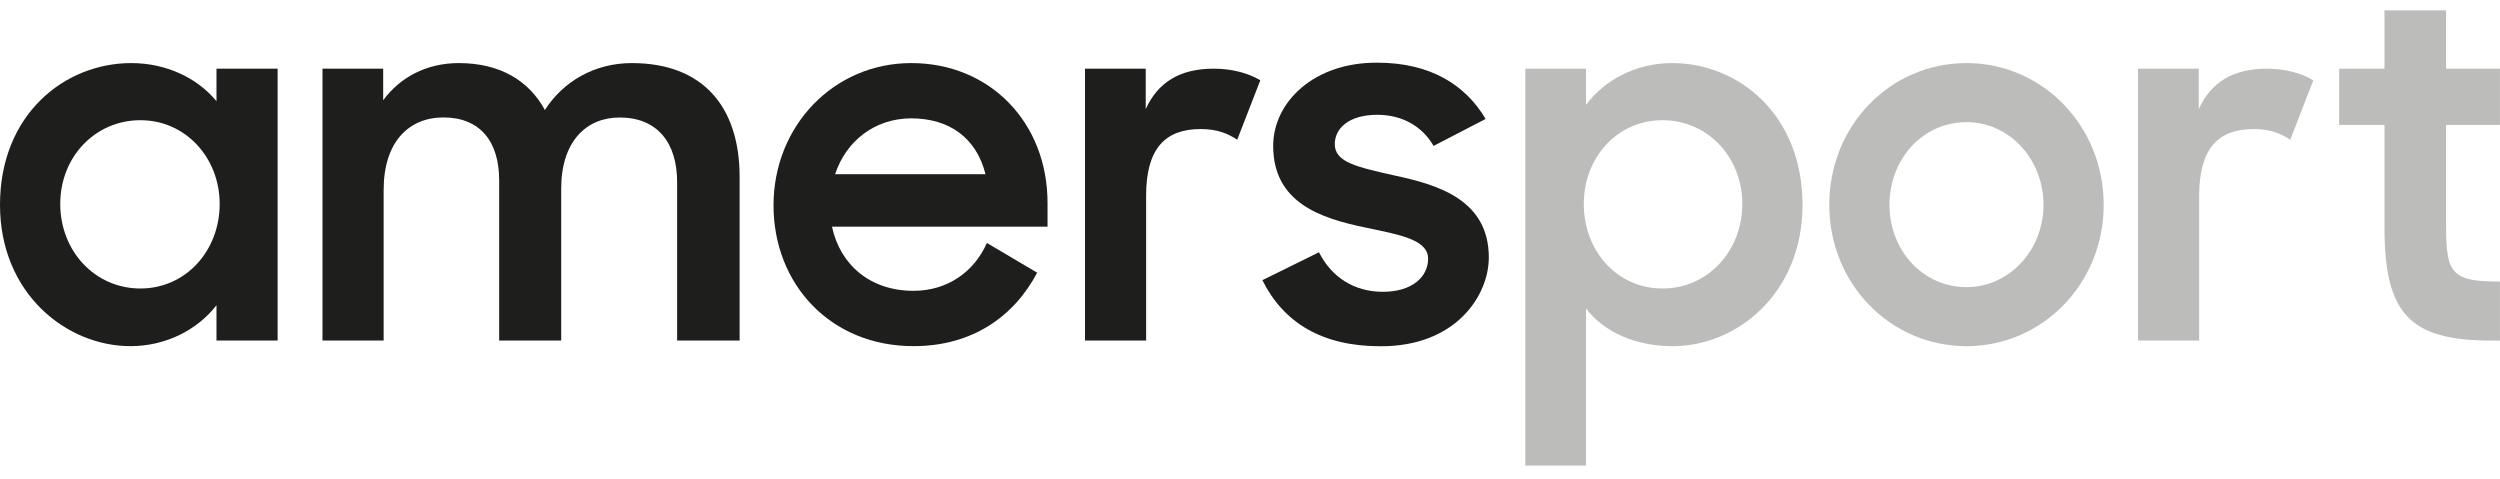 <svg width="120" height="23" viewBox="0 0 120 23" fill="none" xmlns="http://www.w3.org/2000/svg">
<path d="M0 9.834C0 5.504 3.086 3.028 6.304 3.028C7.977 3.028 9.478 3.743 10.391 4.858V3.296H13.326V16.347H10.391V14.652C9.457 15.856 7.934 16.615 6.261 16.615C3.196 16.615 0 14.094 0 9.834ZM10.544 9.787C10.544 7.578 8.913 5.77 6.74 5.77C4.566 5.77 2.892 7.531 2.892 9.787C2.892 12.062 4.566 13.848 6.74 13.848C8.913 13.848 10.544 12.043 10.544 9.787Z" fill="#1E1E1C"/>
<path d="M15.479 3.296H18.393V4.812C19.198 3.718 20.459 3.028 22.025 3.028C24.003 3.028 25.394 3.875 26.155 5.281C27.024 3.92 28.525 3.028 30.328 3.028C33.742 3.028 35.502 5.126 35.502 8.495V16.347H32.502V8.74C32.502 6.844 31.547 5.64 29.741 5.64C28.154 5.64 26.938 6.777 26.938 9.052V16.347H23.96V8.649C23.96 6.797 23.047 5.637 21.285 5.637C19.633 5.637 18.415 6.797 18.415 9.119V16.347H15.479V3.296Z" fill="#1E1E1C"/>
<path d="M37.129 9.856C37.129 6.04 40.021 3.028 43.739 3.028C47.522 3.028 50.282 5.883 50.282 9.743V10.88H39.935C40.328 12.711 41.762 13.959 43.849 13.959C45.48 13.959 46.763 13.045 47.371 11.662L49.784 13.089C48.676 15.188 46.674 16.615 43.849 16.615C39.846 16.615 37.129 13.625 37.129 9.856ZM40.086 8.36H47.304C46.868 6.62 45.566 5.681 43.739 5.681C41.977 5.684 40.608 6.777 40.086 8.36Z" fill="#1E1E1C"/>
<path d="M52.081 3.296H54.995V5.237C55.582 3.942 56.647 3.296 58.256 3.296C59.168 3.296 59.929 3.519 60.495 3.853L59.386 6.708C58.95 6.418 58.452 6.195 57.624 6.195C55.929 6.195 55.014 7.133 55.014 9.387V16.347H52.079V3.296H52.081Z" fill="#1E1E1C"/>
<path d="M60.594 13.448L63.311 12.109C63.919 13.313 65.006 14.006 66.376 14.006C67.81 14.006 68.549 13.269 68.549 12.421C68.549 11.485 67.137 11.262 65.571 10.928C63.376 10.48 61.113 9.724 61.113 7.001C61.113 4.903 63.069 2.987 66.115 3.009C68.636 3.009 70.333 4.058 71.31 5.709L68.811 7.004C68.289 6.09 67.333 5.51 66.115 5.51C64.724 5.51 64.07 6.178 64.07 6.915C64.07 7.785 65.092 8.009 66.984 8.434C69.072 8.881 71.463 9.616 71.463 12.36C71.463 14.188 69.876 16.643 66.246 16.62C63.464 16.616 61.616 15.5 60.594 13.448Z" fill="#1E1E1C"/>
<path opacity="0.3" d="M76.129 14.807V22.347H73.216V3.296H76.129V5.035C77.02 3.831 78.543 3.028 80.259 3.028C83.456 3.028 86.52 5.504 86.52 9.834C86.52 14.094 83.367 16.617 80.281 16.617C78.543 16.615 77.02 15.969 76.129 14.807ZM83.63 9.787C83.63 7.534 81.957 5.77 79.805 5.77C77.609 5.77 76.022 7.576 76.022 9.787C76.022 12.04 77.609 13.848 79.805 13.848C81.957 13.848 83.63 12.065 83.63 9.787Z" fill="#1E1E1C"/>
<path opacity="0.3" d="M87.805 9.834C87.805 6.04 90.718 3.028 94.391 3.028C98.042 3.028 100.977 6.04 100.977 9.834C100.977 13.605 98.042 16.617 94.391 16.617C90.718 16.615 87.805 13.603 87.805 9.834ZM98.088 9.834C98.088 7.647 96.457 5.863 94.391 5.863C92.282 5.863 90.694 7.647 90.694 9.834C90.694 11.998 92.282 13.782 94.391 13.782C96.457 13.782 98.088 11.996 98.088 9.834Z" fill="#1E1E1C"/>
<path opacity="0.3" d="M102.627 3.296H105.541V5.237C106.128 3.942 107.193 3.296 108.802 3.296C109.714 3.296 110.475 3.519 111.04 3.853L109.932 6.708C109.496 6.418 108.996 6.195 108.17 6.195C106.475 6.195 105.56 7.133 105.56 9.387V16.347H102.625V3.296H102.627Z" fill="#1E1E1C"/>
<path opacity="0.3" d="M112.281 3.296H114.455V0.5H117.412V3.296H119.998V5.996H117.412V10.883C117.412 13.158 117.716 13.515 119.998 13.515V16.348H119.586C115.65 16.348 114.455 15.053 114.455 10.903V5.996H112.281V3.296Z" fill="#1E1E1C"/>
</svg>
